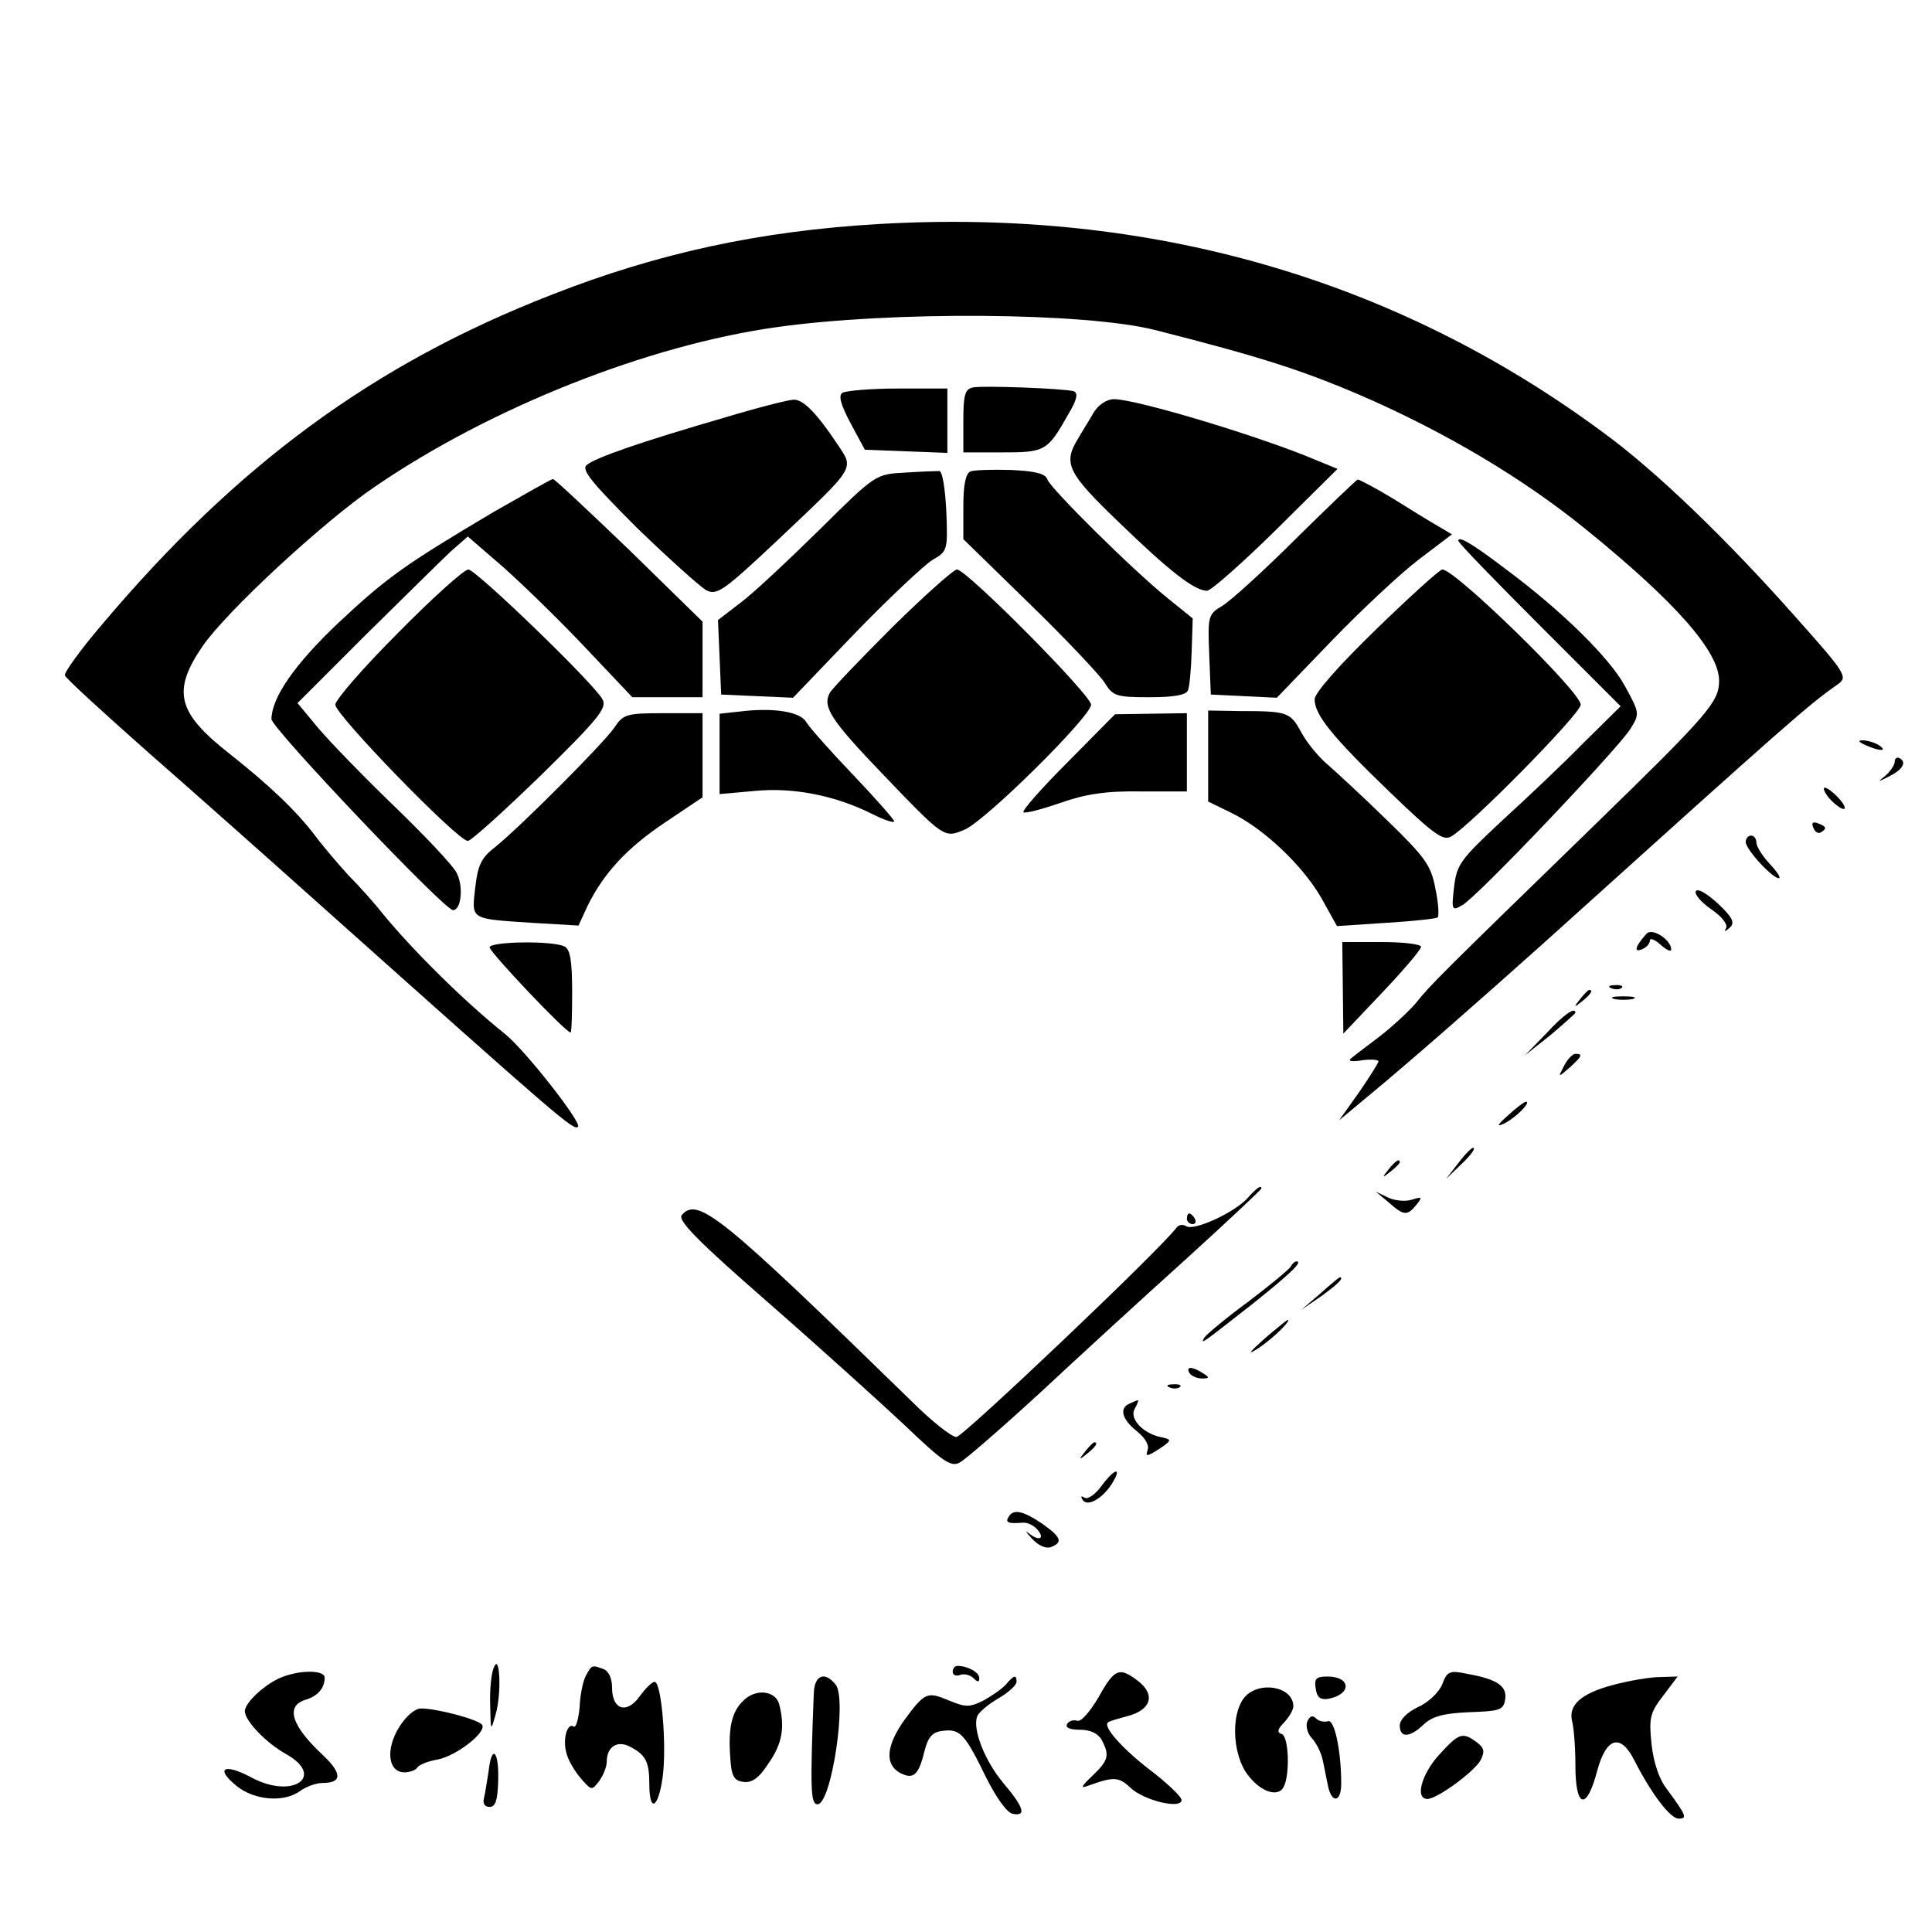 <?xml version="1.0" standalone="no"?>
<!DOCTYPE svg PUBLIC "-//W3C//DTD SVG 20010904//EN"
 "http://www.w3.org/TR/2001/REC-SVG-20010904/DTD/svg10.dtd">
<svg version="1.0" xmlns="http://www.w3.org/2000/svg"
 width="363pt" height="363pt" viewBox="0 0 363 363"
 preserveAspectRatio="xMidYMid meet">

<g transform="translate(0,363) scale(0.1,-0.1)"
fill="#000000" stroke="none">
<path d="M1650 3209 c-221 -13 -413 -54 -614 -133 -334 -130 -591 -319 -844
-619 -41 -48 -72 -91 -70 -96 1 -5 69 -67 149 -138 80 -70 231 -204 336 -298
448 -400 471 -420 479 -412 8 7 -100 145 -138 175 -75 60 -170 154 -227 223
-14 18 -43 51 -65 73 -21 23 -50 57 -64 76 -35 46 -85 94 -161 154 -98 77
-108 117 -51 201 45 66 229 236 325 301 218 149 512 265 752 299 217 31 582
28 713 -5 197 -50 275 -75 387 -123 159 -69 305 -156 422 -251 169 -137 251
-230 251 -285 0 -40 -20 -63 -240 -277 -286 -278 -303 -295 -330 -329 -14 -16
-45 -45 -70 -64 -25 -19 -49 -37 -53 -41 -4 -4 6 -5 23 -2 16 2 30 1 30 -2 0
-3 -17 -30 -37 -59 l-37 -52 54 45 c80 66 213 183 327 285 468 422 501 451
557 490 18 13 13 21 -77 122 -130 147 -265 278 -367 352 -390 288 -851 420
-1360 390z"/>
<path d="M1828 2902 c-15 -3 -18 -14 -18 -63 l0 -59 73 0 c81 0 85 2 125 73
16 27 18 39 9 42 -18 5 -169 11 -189 7z"/>
<path d="M1583 2892 c-8 -5 -4 -21 15 -57 l27 -50 78 -3 77 -3 0 61 0 60 -92
0 c-51 0 -98 -4 -105 -8z"/>
<path d="M1360 2845 c-155 -45 -242 -75 -258 -89 -10 -9 11 -34 95 -118 60
-58 118 -110 130 -117 20 -10 32 -2 135 95 148 140 143 132 111 180 -38 57
-64 84 -82 83 -9 0 -68 -15 -131 -34z"/>
<path d="M2055 2855 c-8 -14 -22 -36 -30 -50 -28 -46 -19 -64 78 -157 93 -90
141 -128 165 -128 7 0 65 51 129 114 l116 115 -39 16 c-100 43 -338 115 -381
115 -13 0 -29 -10 -38 -25z"/>
<path d="M1700 2742 c-55 -3 -55 -3 -160 -107 -58 -57 -124 -119 -148 -137
l-43 -33 3 -70 3 -70 68 -3 67 -3 116 121 c64 66 130 128 146 138 28 16 29 18
26 91 -2 41 -7 75 -13 76 -5 0 -35 -1 -65 -3z"/>
<path d="M1823 2744 c-9 -4 -13 -27 -13 -66 l0 -61 124 -121 c68 -66 131 -133
141 -148 16 -26 22 -28 85 -28 45 0 69 4 72 13 3 6 6 40 7 73 l2 62 -47 38
c-67 54 -220 206 -226 223 -3 11 -23 16 -69 18 -35 1 -70 0 -76 -3z"/>
<path d="M929 2669 c-170 -101 -201 -123 -294 -210 -82 -78 -124 -139 -125
-180 0 -17 325 -359 341 -359 16 0 20 45 7 70 -7 14 -60 70 -117 125 -57 55
-121 121 -143 147 l-39 47 128 128 c71 70 143 141 160 157 l32 28 67 -58 c36
-32 106 -100 154 -151 l88 -93 66 0 66 0 0 71 0 71 -137 134 c-76 73 -141 134
-144 134 -3 0 -52 -28 -110 -61z"/>
<path d="M2435 2618 c-60 -60 -123 -117 -138 -126 -27 -16 -28 -19 -25 -92 l3
-75 62 -3 62 -3 103 107 c57 59 131 128 164 153 l62 47 -27 16 c-14 8 -53 32
-85 52 -33 20 -62 35 -65 35 -3 -1 -55 -51 -116 -111z"/>
<path d="M2740 2614 c0 -4 69 -75 153 -159 l152 -152 -70 -69 c-38 -39 -108
-105 -154 -147 -77 -72 -84 -81 -89 -124 -5 -43 -4 -45 15 -34 26 13 291 292
316 331 18 29 18 30 -10 81 -28 52 -118 141 -223 219 -63 48 -90 64 -90 54z"/>
<path d="M748 2441 c-65 -65 -118 -126 -118 -135 0 -19 230 -256 249 -256 6 0
68 56 138 124 108 106 124 126 115 142 -16 30 -238 244 -252 244 -8 0 -67 -53
-132 -119z"/>
<path d="M1678 2453 c-60 -60 -114 -116 -119 -125 -14 -26 2 -51 100 -153 115
-120 115 -120 153 -104 39 16 238 213 238 235 0 18 -234 254 -252 254 -6 0
-60 -48 -120 -107z"/>
<path d="M2586 2448 c-71 -69 -116 -120 -116 -132 0 -29 33 -70 141 -174 82
-79 100 -92 115 -84 35 19 244 231 244 248 0 24 -236 254 -260 254 -5 0 -60
-50 -124 -112z"/>
<path d="M1389 2293 l-37 -4 0 -76 0 -75 67 6 c72 7 152 -9 221 -44 22 -11 40
-17 40 -13 0 3 -35 43 -77 87 -43 45 -82 89 -88 99 -11 20 -62 28 -126 20z"/>
<path d="M2270 2209 l0 -85 43 -21 c62 -30 134 -99 169 -159 l30 -54 91 6 c51
3 95 8 98 10 3 2 2 26 -4 54 -8 44 -19 59 -91 129 -44 43 -95 90 -111 104 -17
14 -40 42 -50 61 -21 38 -25 40 -117 40 l-58 1 0 -86z"/>
<path d="M1155 2264 c-19 -29 -178 -188 -224 -225 -26 -20 -33 -33 -38 -76 -7
-62 -11 -59 108 -67 l86 -5 17 37 c30 61 74 109 146 157 l70 47 0 79 0 79 -74
0 c-68 0 -75 -2 -91 -26z"/>
<path d="M2006 2198 c-49 -49 -86 -91 -83 -94 2 -3 33 5 68 17 48 17 86 23
152 22 l87 0 0 74 0 73 -67 -1 -68 -1 -89 -90z"/>
<path d="M3505 2230 c27 -12 43 -12 25 0 -8 5 -22 9 -30 9 -10 0 -8 -3 5 -9z"/>
<path d="M3560 2199 c0 -6 -8 -18 -17 -26 -16 -13 -16 -13 4 -3 27 13 36 27
23 35 -5 3 -10 1 -10 -6z"/>
<path d="M3437 2130 c10 -11 22 -20 27 -20 5 0 1 9 -9 20 -10 11 -22 20 -26
20 -5 0 -1 -9 8 -20z"/>
<path d="M3407 2075 c3 -8 9 -12 14 -9 12 7 11 11 -5 17 -10 4 -13 1 -9 -8z"/>
<path d="M3280 2048 c0 -14 50 -68 62 -68 5 0 -3 12 -17 27 -14 15 -25 33 -25
40 0 7 -4 13 -10 13 -5 0 -10 -5 -10 -12z"/>
<path d="M3186 1955 c-2 -6 11 -21 30 -34 19 -13 31 -28 27 -35 -4 -7 -2 -7 7
1 10 9 6 19 -23 46 -21 19 -38 29 -41 22z"/>
<path d="M3094 1876 c-21 -23 -25 -36 -10 -30 9 3 16 11 16 17 0 5 9 2 20 -8
11 -10 20 -14 20 -9 0 18 -35 41 -46 30z"/>
<path d="M920 1850 c0 -9 143 -160 152 -160 2 0 3 35 3 77 0 60 -4 80 -15 85
-24 11 -140 9 -140 -2z"/>
<path d="M2523 1774 l1 -86 73 77 c40 42 73 81 73 86 0 5 -33 9 -74 9 l-74 0
1 -86z"/>
<path d="M3028 1773 c7 -3 16 -2 19 1 4 3 -2 6 -13 5 -11 0 -14 -3 -6 -6z"/>
<path d="M2969 1753 c-13 -16 -12 -17 4 -4 16 13 21 21 13 21 -2 0 -10 -8 -17
-17z"/>
<path d="M3033 1753 c9 -2 25 -2 35 0 9 3 1 5 -18 5 -19 0 -27 -2 -17 -5z"/>
<path d="M2905 1688 l-40 -41 48 38 c26 22 47 41 47 42 0 12 -22 -3 -55 -39z"/>
<path d="M2939 1628 c-12 -23 -12 -23 10 -4 23 21 26 26 11 26 -5 0 -15 -10
-21 -22z"/>
<path d="M2833 1534 c-20 -18 -22 -22 -7 -15 21 10 52 41 41 41 -3 0 -19 -12
-34 -26z"/>
<path d="M2741 1446 l-24 -31 28 27 c16 15 27 29 24 31 -2 3 -15 -10 -28 -27z"/>
<path d="M2609 1433 c-13 -16 -12 -17 4 -4 9 7 17 15 17 17 0 8 -8 3 -21 -13z"/>
<path d="M2344 1379 c-24 -27 -100 -62 -115 -53 -6 4 -14 3 -18 -2 -28 -39
-402 -394 -414 -394 -9 0 -47 30 -85 68 -358 349 -401 384 -431 349 -8 -10 29
-48 162 -164 95 -83 210 -187 257 -231 71 -68 87 -79 103 -70 10 5 78 64 151
131 72 67 195 180 274 251 78 71 142 131 142 133 0 7 -8 2 -26 -18z"/>
<path d="M2609 1371 c28 -25 35 -26 52 -5 12 15 11 16 -8 10 -12 -4 -33 -2
-45 4 l-23 11 24 -20z"/>
<path d="M2230 1340 c0 -5 5 -10 11 -10 5 0 7 5 4 10 -3 6 -8 10 -11 10 -2 0
-4 -4 -4 -10z"/>
<path d="M2425 1250 c-3 -5 -39 -35 -80 -66 -41 -30 -78 -61 -82 -67 -8 -14
-8 -14 94 66 66 53 92 77 79 77 -3 0 -8 -4 -11 -10z"/>
<path d="M2480 1199 l-35 -30 38 26 c33 24 43 35 34 35 -1 0 -18 -14 -37 -31z"/>
<path d="M2375 1114 c-30 -27 -32 -31 -9 -16 28 19 62 53 53 52 -2 -1 -22 -17
-44 -36z"/>
<path d="M2235 1050 c3 -5 14 -10 23 -10 15 0 15 2 2 10 -20 13 -33 13 -25 0z"/>
<path d="M2198 1023 c7 -3 16 -2 19 1 4 3 -2 6 -13 5 -11 0 -14 -3 -6 -6z"/>
<path d="M2123 993 c-21 -8 -15 -30 13 -52 16 -13 24 -27 20 -36 -4 -12 -1
-12 21 2 24 16 25 18 8 22 -36 6 -64 35 -53 54 5 9 8 17 6 16 -2 0 -9 -3 -15
-6z"/>
<path d="M2039 903 c-13 -16 -12 -17 4 -4 16 13 21 21 13 21 -2 0 -10 -8 -17
-17z"/>
<path d="M2071 840 c-12 -17 -27 -28 -33 -24 -7 4 -8 3 -4 -4 9 -14 37 2 55
30 20 32 6 30 -18 -2z"/>
<path d="M1895 780 c-7 -11 0 -13 26 -11 9 1 22 -5 29 -14 14 -17 1 -21 -18
-5 -7 5 -3 0 7 -11 12 -13 26 -19 35 -16 24 9 20 19 -17 45 -36 24 -53 27 -62
12z"/>
<path d="M928 497 c-5 -10 -8 -42 -7 -70 1 -50 1 -51 10 -19 12 40 8 118 -3
89z"/>
<path d="M1101 482 c-6 -11 -11 -37 -12 -60 -2 -22 -7 -39 -11 -36 -12 8 -21
-23 -14 -49 3 -13 15 -34 27 -48 20 -23 21 -24 35 -5 8 11 14 27 14 36 0 28
20 41 44 28 29 -15 36 -28 36 -70 0 -55 17 -46 25 13 8 57 -2 179 -15 179 -5
0 -17 -12 -28 -27 -24 -34 -52 -26 -52 16 0 17 -6 31 -16 35 -22 8 -22 8 -33
-12z"/>
<path d="M1790 489 c0 -6 6 -9 14 -6 7 3 19 0 25 -6 8 -8 11 -8 11 0 0 11 -22
23 -41 23 -5 0 -9 -5 -9 -11z"/>
<path d="M530 479 c-31 -12 -70 -48 -70 -64 0 -18 40 -60 78 -81 74 -42 12
-85 -65 -44 -52 28 -70 18 -28 -16 34 -27 89 -31 119 -9 11 8 30 15 42 15 37
0 37 18 1 52 -59 55 -71 92 -34 104 24 7 37 22 37 42 0 14 -44 15 -80 1z"/>
<path d="M2064 441 c-16 -27 -33 -47 -40 -44 -7 2 -15 0 -19 -6 -4 -7 5 -11
24 -11 20 0 34 -7 41 -19 15 -29 13 -38 -17 -67 -22 -21 -24 -25 -8 -19 47 17
57 17 79 -4 25 -24 96 -41 96 -23 0 6 -27 32 -60 57 -52 40 -89 82 -78 89 2 2
19 7 38 12 43 12 51 40 19 65 -36 28 -45 24 -75 -30z"/>
<path d="M2710 466 c-5 -14 -25 -34 -45 -43 -21 -10 -35 -24 -35 -35 0 -24 19
-23 45 2 16 15 37 21 86 23 57 2 64 4 67 24 4 25 -15 38 -71 48 -33 7 -38 5
-47 -19z"/>
<path d="M1529 448 c-7 -180 -6 -208 7 -208 26 0 56 198 34 225 -21 26 -40 17
-41 -17z"/>
<path d="M1890 465 c-7 -8 -26 -21 -42 -30 -26 -13 -34 -13 -65 0 -41 17 -45
16 -84 -37 -34 -48 -37 -83 -8 -99 25 -13 35 -5 46 41 7 27 15 36 35 38 32 4
41 -6 81 -88 19 -38 39 -66 50 -68 26 -5 21 12 -18 58 -35 42 -58 101 -49 125
3 8 21 23 40 34 19 11 34 25 34 31 0 14 -5 13 -20 -5z"/>
<path d="M2472 458 c2 -17 9 -22 23 -20 45 8 44 42 -1 42 -21 0 -25 -4 -22
-22z"/>
<path d="M3030 464 c-60 -16 -84 -38 -76 -69 3 -11 6 -48 6 -82 0 -81 21 -86
41 -10 17 63 44 71 70 19 31 -61 67 -109 83 -109 17 0 14 6 -21 54 -16 20 -26
51 -30 86 -5 49 -3 59 22 91 l27 36 -33 -1 c-19 0 -59 -7 -89 -15z"/>
<path d="M2336 438 c-22 -31 -20 -96 3 -135 23 -36 59 -52 72 -32 13 21 11 97
-3 101 -9 3 -8 9 5 22 9 10 17 23 17 30 0 39 -69 49 -94 14z"/>
<path d="M1396 434 c-21 -20 -28 -51 -24 -105 2 -36 7 -45 25 -47 16 -2 29 7
47 35 26 37 31 68 20 111 -7 26 -45 30 -68 6z"/>
<path d="M750 385 c-26 -42 -21 -85 10 -85 10 0 21 4 24 9 3 5 20 12 38 15 36
7 92 51 84 65 -6 10 -85 31 -115 31 -11 0 -28 -14 -41 -35z"/>
<path d="M2456 395 c-3 -9 1 -23 9 -31 8 -9 17 -26 20 -40 3 -13 7 -35 10 -49
7 -34 25 -32 25 4 0 62 -13 122 -25 117 -7 -2 -17 0 -22 5 -7 7 -12 5 -17 -6z"/>
<path d="M2704 333 c-33 -36 -46 -83 -22 -83 18 0 88 51 100 73 8 16 7 23 -8
34 -26 19 -33 17 -70 -24z"/>
<path d="M918 302 c-3 -20 -7 -44 -9 -52 -2 -9 2 -15 11 -15 11 0 15 13 16 48
2 57 -12 72 -18 19z"/>
</g>
</svg>
